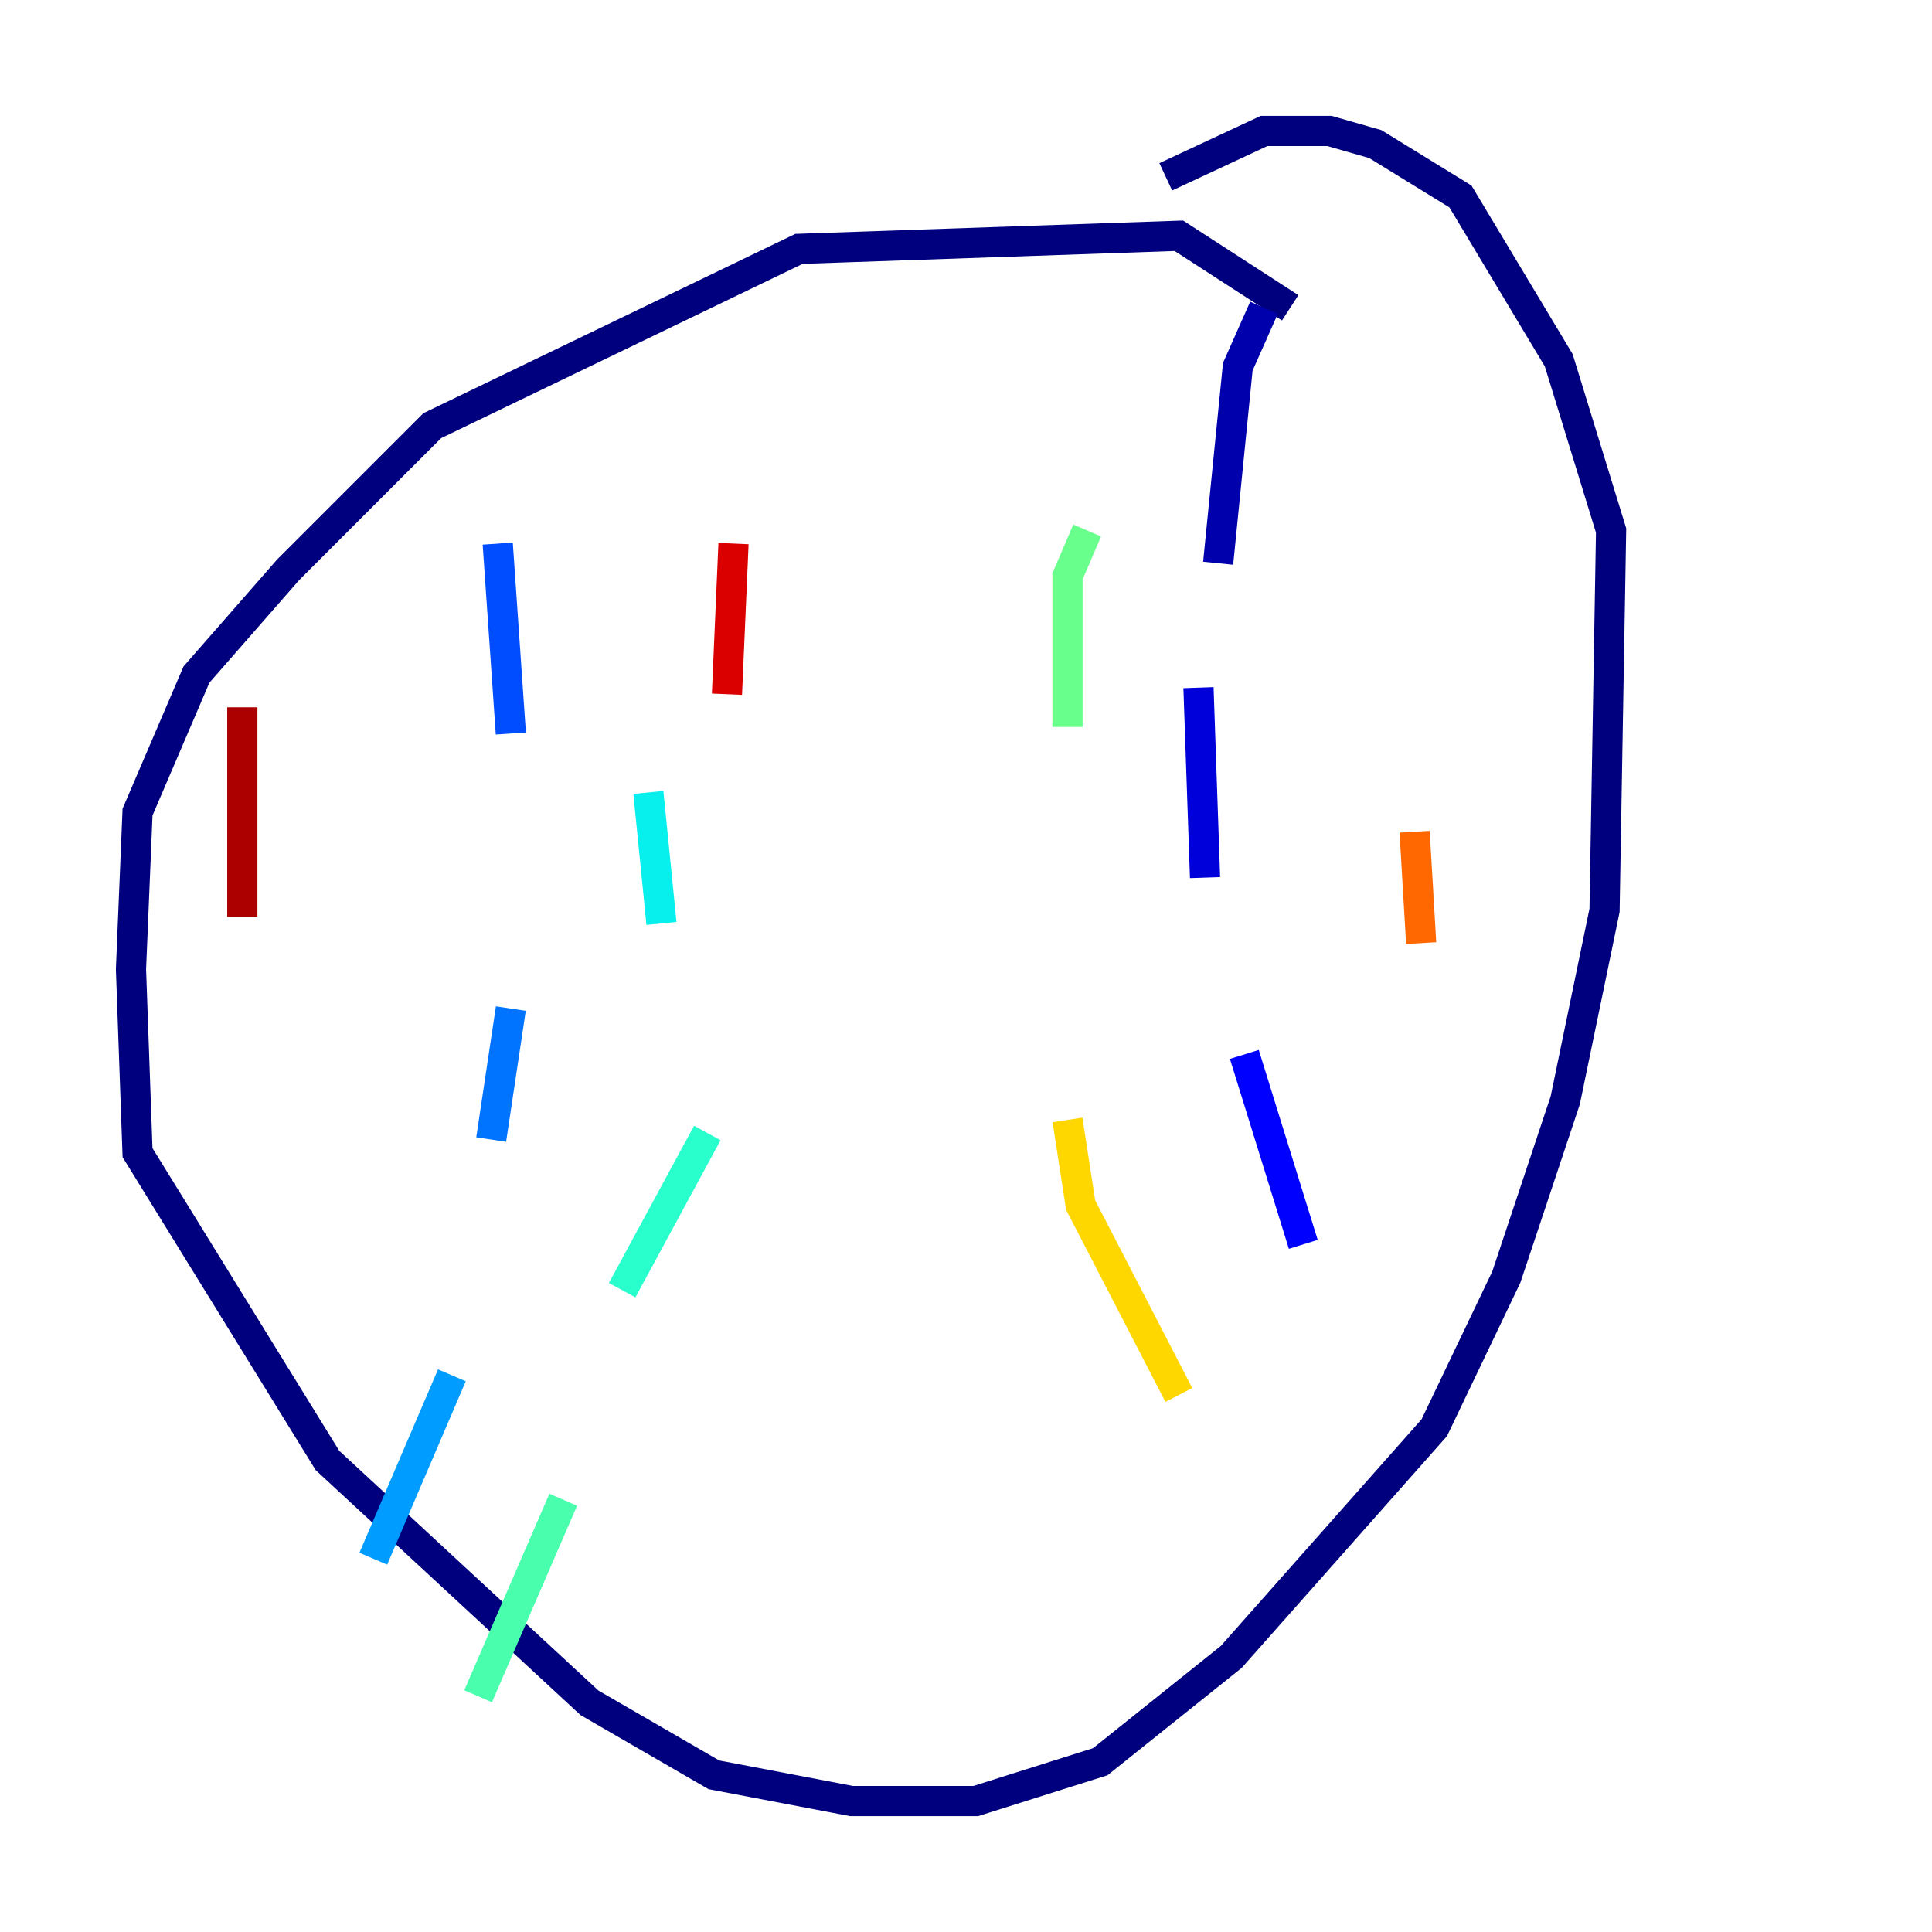 <?xml version="1.0" encoding="utf-8" ?>
<svg baseProfile="tiny" height="128" version="1.2" viewBox="0,0,128,128" width="128" xmlns="http://www.w3.org/2000/svg" xmlns:ev="http://www.w3.org/2001/xml-events" xmlns:xlink="http://www.w3.org/1999/xlink"><defs /><polyline fill="none" points="85.478,20.393 78.102,15.62 52.936,16.488 28.637,28.203 19.091,37.749 13.017,44.691 9.112,53.803 8.678,64.217 9.112,76.366 21.695,96.759 39.051,112.814 47.295,117.586 56.407,119.322 64.651,119.322 72.895,116.719 81.573,109.776 95.024,94.59 99.797,84.61 103.702,72.895 106.305,60.312 106.739,35.146 103.268,23.864 96.759,13.017 91.119,9.546 88.081,8.678 83.742,8.678 77.234,11.715" stroke="#00007f" stroke-width="2" /><polyline fill="none" points="83.742,20.393 82.007,24.298 80.705,37.315" stroke="#0000ac" stroke-width="2" /><polyline fill="none" points="79.403,45.559 79.837,58.142" stroke="#0000da" stroke-width="2" /><polyline fill="none" points="82.441,69.858 86.346,82.441" stroke="#0000ff" stroke-width="2" /><polyline fill="none" points="84.176,98.495 84.176,98.495" stroke="#0020ff" stroke-width="2" /><polyline fill="none" points="32.976,36.014 33.844,48.597" stroke="#004cff" stroke-width="2" /><polyline fill="none" points="33.844,66.82 32.542,75.498" stroke="#0074ff" stroke-width="2" /><polyline fill="none" points="29.939,91.119 24.732,103.268" stroke="#009cff" stroke-width="2" /><polyline fill="none" points="39.485,35.58 39.485,35.58" stroke="#00c4ff" stroke-width="2" /><polyline fill="none" points="42.956,52.502 43.824,61.18" stroke="#08f0ed" stroke-width="2" /><polyline fill="none" points="46.861,75.064 41.22,85.478" stroke="#29ffcd" stroke-width="2" /><polyline fill="none" points="37.315,99.363 31.675,112.38" stroke="#49ffad" stroke-width="2" /><polyline fill="none" points="72.027,35.146 70.725,38.183 70.725,48.163" stroke="#69ff8d" stroke-width="2" /><polyline fill="none" points="71.159,59.878 71.159,59.878" stroke="#8dff69" stroke-width="2" /><polyline fill="none" points="71.159,59.878 71.159,59.878" stroke="#adff49" stroke-width="2" /><polyline fill="none" points="82.875,91.119 82.875,91.119" stroke="#cdff29" stroke-width="2" /><polyline fill="none" points="71.159,70.725 71.159,70.725" stroke="#edff08" stroke-width="2" /><polyline fill="none" points="70.725,74.197 71.593,79.837 78.102,92.42" stroke="#ffd700" stroke-width="2" /><polyline fill="none" points="78.102,90.685 78.102,90.685" stroke="#ffb100" stroke-width="2" /><polyline fill="none" points="82.007,31.241 82.007,31.241" stroke="#ff8c00" stroke-width="2" /><polyline fill="none" points="93.722,55.105 94.156,62.481" stroke="#ff6700" stroke-width="2" /><polyline fill="none" points="69.424,61.614 69.424,61.614" stroke="#ff3f00" stroke-width="2" /><polyline fill="none" points="56.841,24.732 56.841,24.732" stroke="#ff1a00" stroke-width="2" /><polyline fill="none" points="48.597,36.014 48.163,45.993" stroke="#da0000" stroke-width="2" /><polyline fill="none" points="16.054,46.861 16.054,60.746" stroke="#ac0000" stroke-width="2" /><polyline fill="none" points="26.034,68.556 26.034,68.556" stroke="#7f0000" stroke-width="2" /></svg>